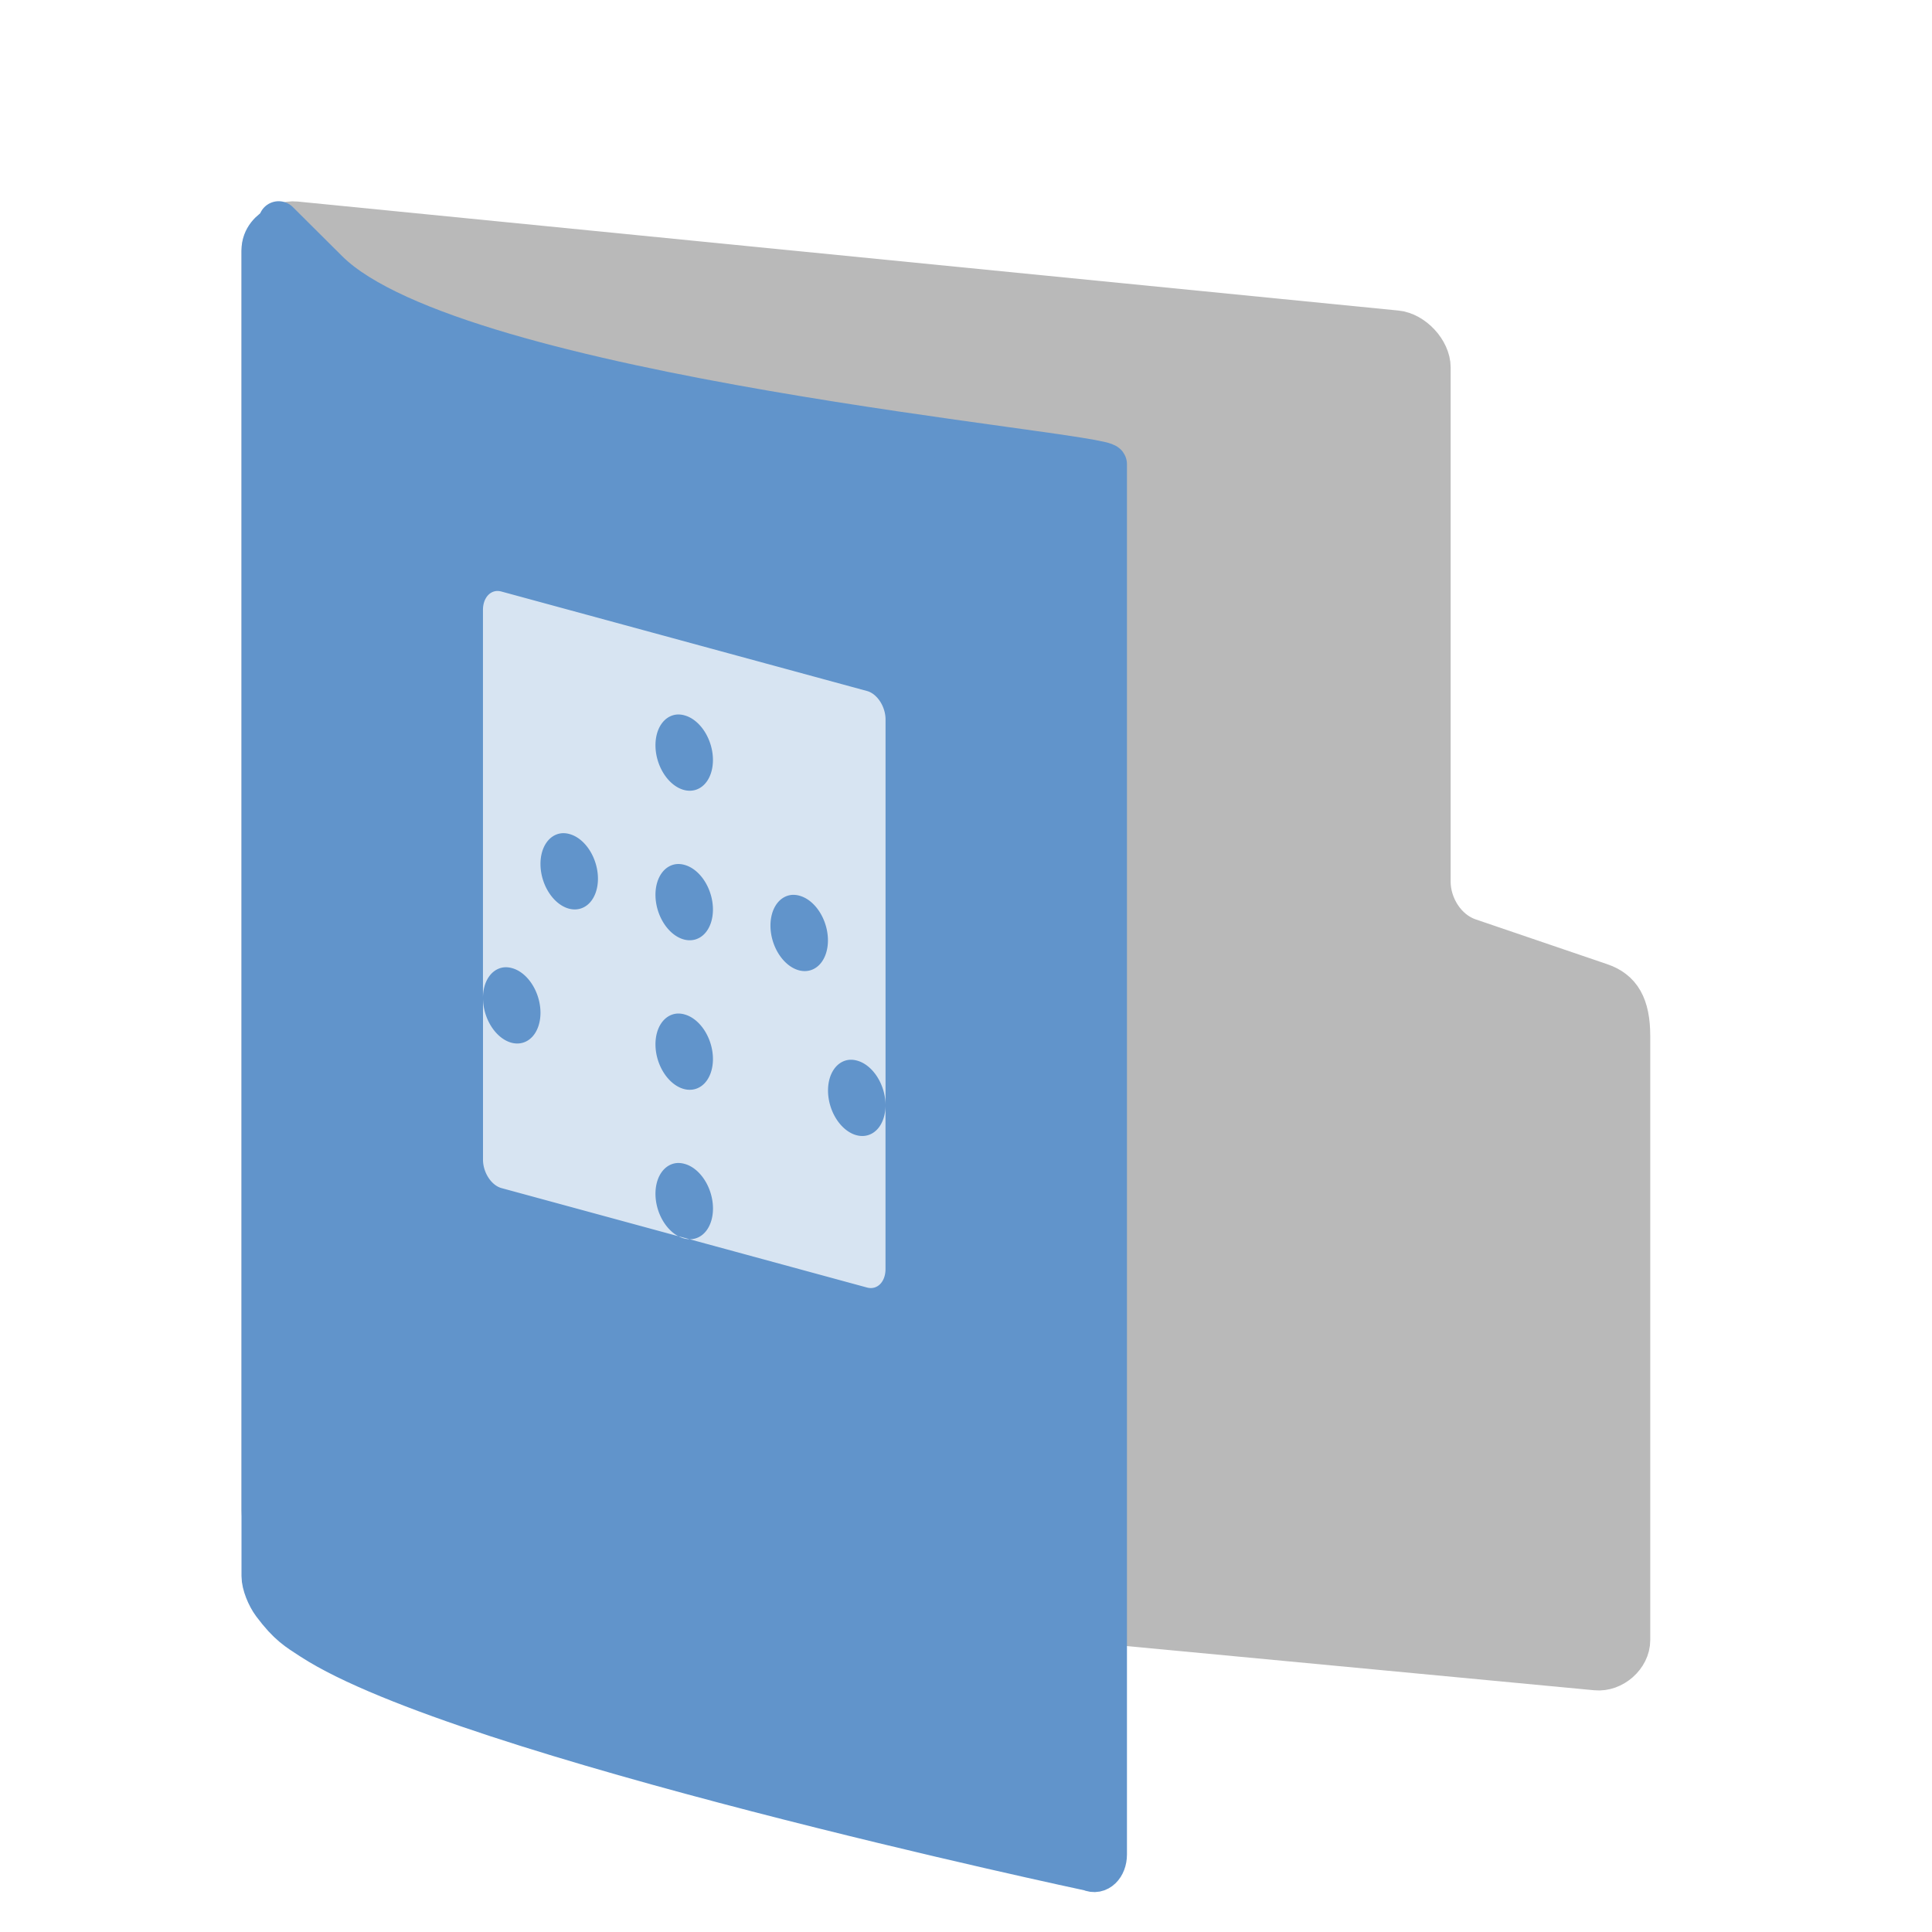 <svg id="SVGRoot" width="48px" height="48px" version="1.1" viewBox="0 0 48 48" xmlns="http://www.w3.org/2000/svg">
<defs>
<filter id="filter830" color-interpolation-filters="sRGB">
<feFlood flood-color="rgb(0,0,0)" flood-opacity=".2" result="flood"/>
<feComposite in="flood" in2="SourceGraphic" operator="in" result="composite1"/>
<feGaussianBlur in="composite1" result="blur"/>
<feOffset dx="0" dy="1" result="offset"/>
<feComposite in="SourceGraphic" in2="offset" result="fbSourceGraphic"/>
<feColorMatrix in="fbSourceGraphic" result="fbSourceGraphicAlpha" values="0 0 0 -1 0 0 0 0 -1 0 0 0 0 -1 0 0 0 0 1 0"/>
<feFlood flood-color="rgb(255,255,255)" flood-opacity=".102" in="fbSourceGraphic" result="flood"/>
<feComposite in="flood" in2="fbSourceGraphic" operator="out" result="composite1"/>
<feGaussianBlur in="composite1" result="blur"/>
<feOffset dx="0" dy="1" result="offset"/>
<feComposite in="offset" in2="fbSourceGraphic" operator="atop" result="composite2"/>
</filter>
<filter id="filter842" color-interpolation-filters="sRGB">
<feFlood flood-color="rgb(0,0,0)" flood-opacity=".2" result="flood"/>
<feComposite in="flood" in2="SourceGraphic" operator="in" result="composite1"/>
<feGaussianBlur in="composite1" result="blur"/>
<feOffset dx="0" dy="1" result="offset"/>
<feComposite in="SourceGraphic" in2="offset" result="fbSourceGraphic"/>
<feColorMatrix in="fbSourceGraphic" result="fbSourceGraphicAlpha" values="0 0 0 -1 0 0 0 0 -1 0 0 0 0 -1 0 0 0 0 1 0"/>
<feFlood flood-color="rgb(255,255,255)" flood-opacity=".102" in="fbSourceGraphic" result="flood"/>
<feComposite in="flood" in2="fbSourceGraphic" operator="out" result="composite1"/>
<feGaussianBlur in="composite1" result="blur"/>
<feOffset dx="0" dy="1" result="offset"/>
<feComposite in="offset" in2="fbSourceGraphic" operator="atop" result="composite2"/>
</filter>
</defs>
<path d="m7.346 36.441c-0.423-0.042-0.846-0.5-0.846-0.915v-31.274c0-0.416 0.423-0.789 0.846-0.747l27.349 2.708c0.423 0.042 0.846 0.5 0.846 0.915v12.78c0 0.593 0.382 1.214 0.966 1.409l3.253 1.108c0.51 0.17 0.74 0.55 0.74 1.32v15.004c0 0.416-0.423 0.789-0.846 0.747z" color="#000000" fill="#b9b9b9" filter="url(#filter830)" stroke="#b9b9b9" stroke-linecap="round" stroke-linejoin="round" stroke-width="1"/>
<path d="m6.924 3.602c-0.212 0.102-0.424 0.307-0.424 0.614v32.942c0 0.205 0.127 0.515 0.265 0.7 0.393 0.525 0.614 0.648 0.976 0.883 3.727 2.421 19.334 5.741 19.334 5.741 0.212 0.102 0.424-0.102 0.424-0.409v-34.54c0-0.307-16.155-1.638-19.345-4.809l-1.231-1.225z" color="#000000" display="block" fill="#6194cb" filter="url(#filter842)" stroke="#6194cb" stroke-linejoin="round" stroke-width="1"/>
<path d="m12.46 14.697c-0.063-0.017-0.124-0.019-0.179-0.004-0.165 0.044-0.282 0.221-0.282 0.461v9.645a0.968 0.686 73.017 0 1 0.525-0.766 0.968 0.686 73.017 0 1 0.19 0.018 0.968 0.686 73.017 0 1 0.714 1.109 0.968 0.686 73.017 0 1-0.714 0.748 0.968 0.686 73.017 0 1-0.714-1.109v4.012c0 0.32 0.208 0.639 0.46 0.707l4.394 1.196a0.968 0.686 73.017 0 1-0.569-1.052 0.968 0.686 73.017 0 1 0.525-0.766 0.968 0.686 73.017 0 1 0.19 0.018 0.968 0.686 73.017 0 1 0.714 1.109 0.968 0.686 73.017 0 1-0.58 0.766l4.406 1.199c0.252 0.069 0.46-0.137 0.46-0.457v-4.073a0.968 0.686 73.017 0 1-0.714 0.748 0.968 0.686 73.017 0 1-0.714-1.109 0.968 0.686 73.017 0 1 0.525-0.766 0.968 0.686 73.017 0 1 0.19 0.018 0.968 0.686 73.017 0 1 0.714 1.109v-9.583c0-0.32-0.208-0.639-0.46-0.707zm4.673 16.091-0.276-0.074a0.968 0.686 73.017 0 0 0.142 0.056 0.968 0.686 73.017 0 0 0.134 0.018zm-0.134-13.017a0.968 0.686 73.017 0 1 0.714 1.109 0.968 0.686 73.017 0 1-0.714 0.748 0.968 0.686 73.017 0 1-0.714-1.109 0.968 0.686 73.017 0 1 0.525-0.766 0.968 0.686 73.017 0 1 0.19 0.018zm-2.857 2.949a0.968 0.686 73.017 0 1 0.714 1.109 0.968 0.686 73.017 0 1-0.714 0.748 0.968 0.686 73.017 0 1-0.714-1.109 0.968 0.686 73.017 0 1 0.525-0.766 0.968 0.686 73.017 0 1 0.19 0.018zm2.857 0.766a0.968 0.686 73.017 0 1 0.714 1.109 0.968 0.686 73.017 0 1-0.714 0.748 0.968 0.686 73.017 0 1-0.714-1.109 0.968 0.686 73.017 0 1 0.525-0.766 0.968 0.686 73.017 0 1 0.19 0.018zm2.857 0.766a0.968 0.686 73.017 0 1 0.714 1.109 0.968 0.686 73.017 0 1-0.714 0.748 0.968 0.686 73.017 0 1-0.714-1.109 0.968 0.686 73.017 0 1 0.525-0.766 0.968 0.686 73.017 0 1 0.19 0.018zm-2.857 2.949a0.968 0.686 73.017 0 1 0.714 1.109 0.968 0.686 73.017 0 1-0.714 0.748 0.968 0.686 73.017 0 1-0.714-1.109 0.968 0.686 73.017 0 1 0.525-0.766 0.968 0.686 73.017 0 1 0.19 0.018z" color="#000000" color-rendering="auto" display="block" dominant-baseline="auto" fill="#fff" image-rendering="auto" opacity=".75" shape-rendering="auto" solid-color="#000000" stroke-width=".939" style="font-feature-settings:normal;font-variant-alternates:normal;font-variant-caps:normal;font-variant-ligatures:normal;font-variant-numeric:normal;font-variant-position:normal;isolation:auto;mix-blend-mode:normal;shape-padding:0;text-decoration-color:#000000;text-decoration-line:none;text-decoration-style:solid;text-indent:0;text-orientation:mixed;text-transform:none;white-space:normal"/>
</svg>

